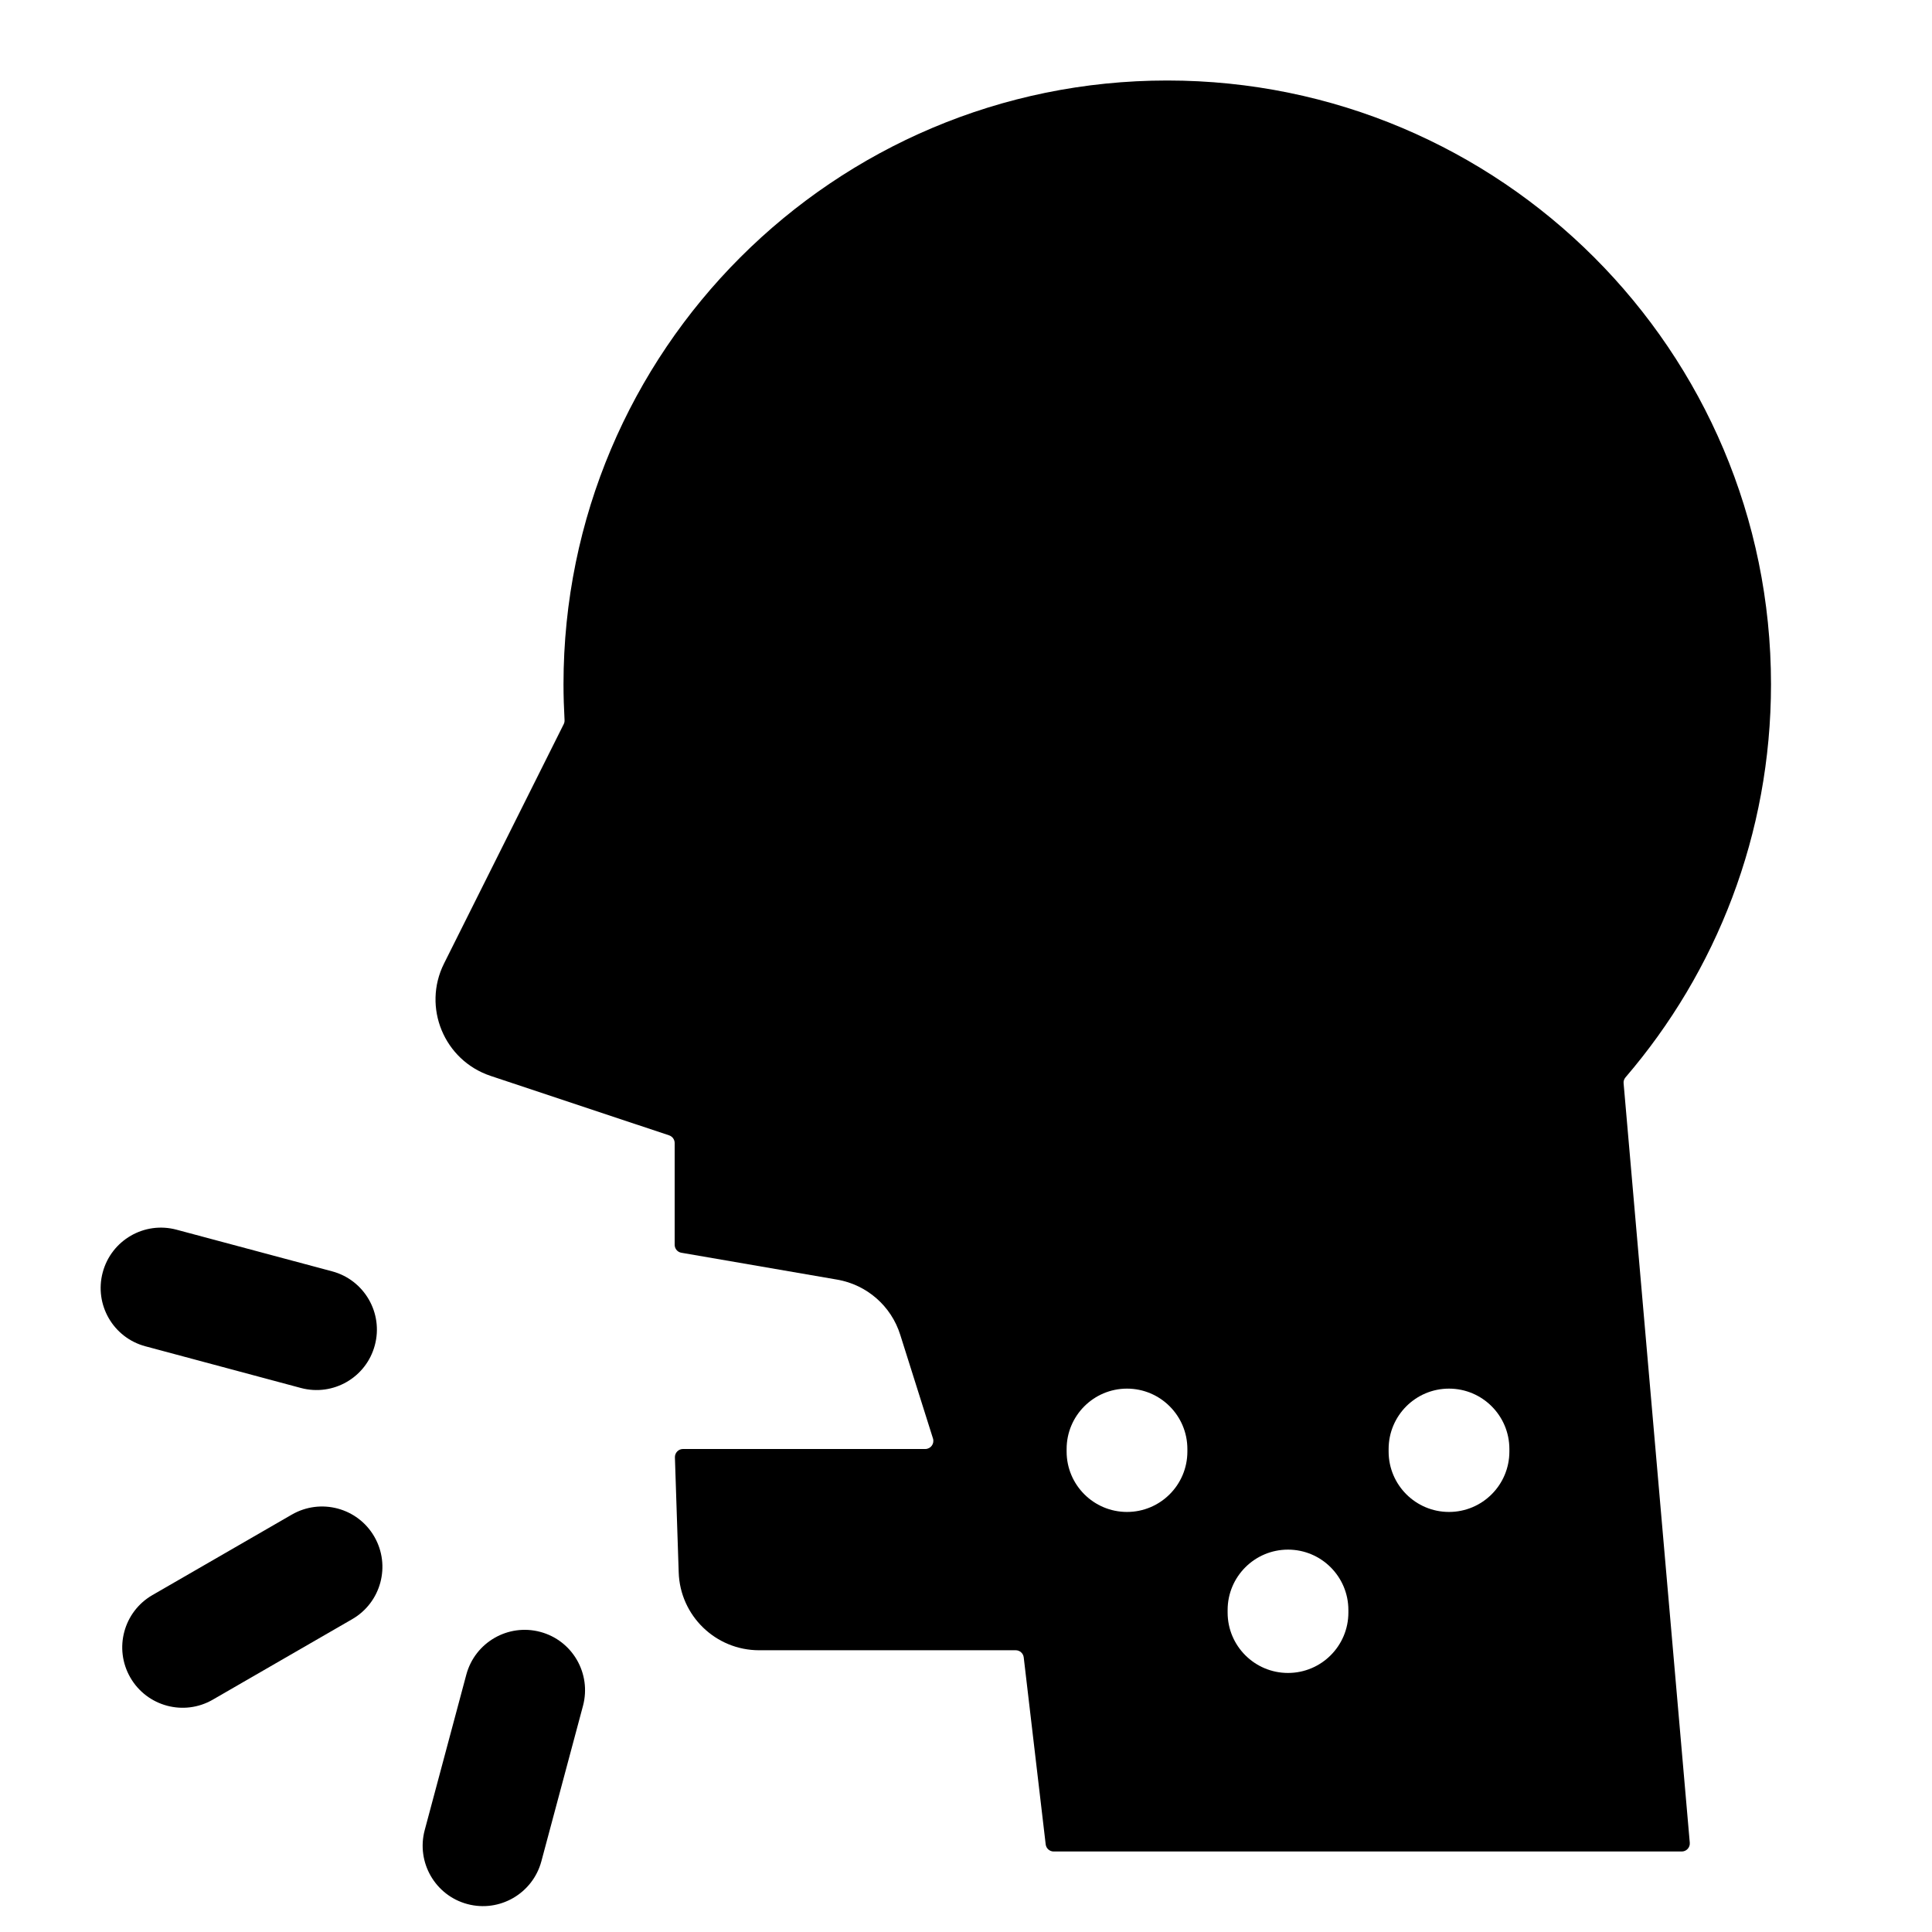 <svg width="24" height="24" viewBox="0 0 24 24" fill="none" xmlns="http://www.w3.org/2000/svg">
<path fill-rule="evenodd" clip-rule="evenodd" d="M22 8.5C22 10.365 21.319 12.071 20.193 13.383C20.175 13.404 20.166 13.431 20.169 13.457L20.991 22.891C20.996 22.95 20.95 23 20.891 23H13.089C13.039 23 12.996 22.962 12.99 22.912L12.717 20.588C12.711 20.538 12.668 20.5 12.618 20.5H9.43C8.891 20.5 8.448 20.072 8.431 19.532L8.384 18.103C8.383 18.047 8.428 18 8.484 18H11.494C11.562 18 11.61 17.934 11.59 17.87L11.183 16.581C11.071 16.224 10.769 15.96 10.4 15.896L8.464 15.562C8.416 15.554 8.381 15.512 8.381 15.463V14.199C8.381 14.156 8.353 14.118 8.313 14.104L6.094 13.365C5.517 13.172 5.244 12.513 5.516 11.969L7.003 8.995C7.011 8.979 7.014 8.962 7.013 8.944C7.005 8.797 7 8.649 7 8.5C7 4.358 10.358 1 14.5 1C18.642 1 22 4.358 22 8.5ZM14 17.25C14.414 17.25 14.75 17.586 14.75 18V18.032C14.75 18.446 14.414 18.782 14 18.782C13.586 18.782 13.25 18.446 13.25 18.032V18C13.25 17.586 13.586 17.25 14 17.25ZM18.75 18C18.75 17.586 18.414 17.25 18 17.25C17.586 17.25 17.25 17.586 17.25 18V18.032C17.25 18.446 17.586 18.782 18 18.782C18.414 18.782 18.75 18.446 18.75 18.032V18ZM16 19.25C16.414 19.25 16.75 19.586 16.75 20V20.032C16.75 20.446 16.414 20.782 16 20.782C15.586 20.782 15.25 20.446 15.25 20.032V20C15.25 19.586 15.586 19.25 16 19.25Z" fill="black"/>
<path d="M1.276 15.806C1.383 15.406 1.794 15.168 2.194 15.276L4.126 15.793C4.526 15.9 4.764 16.312 4.656 16.712C4.549 17.112 4.138 17.349 3.738 17.242L1.806 16.724C1.406 16.617 1.169 16.206 1.276 15.806Z" fill="black"/>
<path d="M1.893 19.815C1.535 20.022 1.412 20.48 1.619 20.839C1.826 21.198 2.285 21.321 2.643 21.114L4.375 20.114C4.734 19.907 4.857 19.448 4.65 19.089C4.443 18.73 3.984 18.608 3.625 18.815L1.893 19.815Z" fill="black"/>
<path d="M5.276 22.734C5.169 23.134 5.406 23.546 5.806 23.653C6.206 23.76 6.617 23.522 6.725 23.122L7.242 21.191C7.349 20.79 7.112 20.379 6.712 20.272C6.312 20.165 5.901 20.402 5.793 20.802L5.276 22.734Z" fill="black"/>
</svg>
